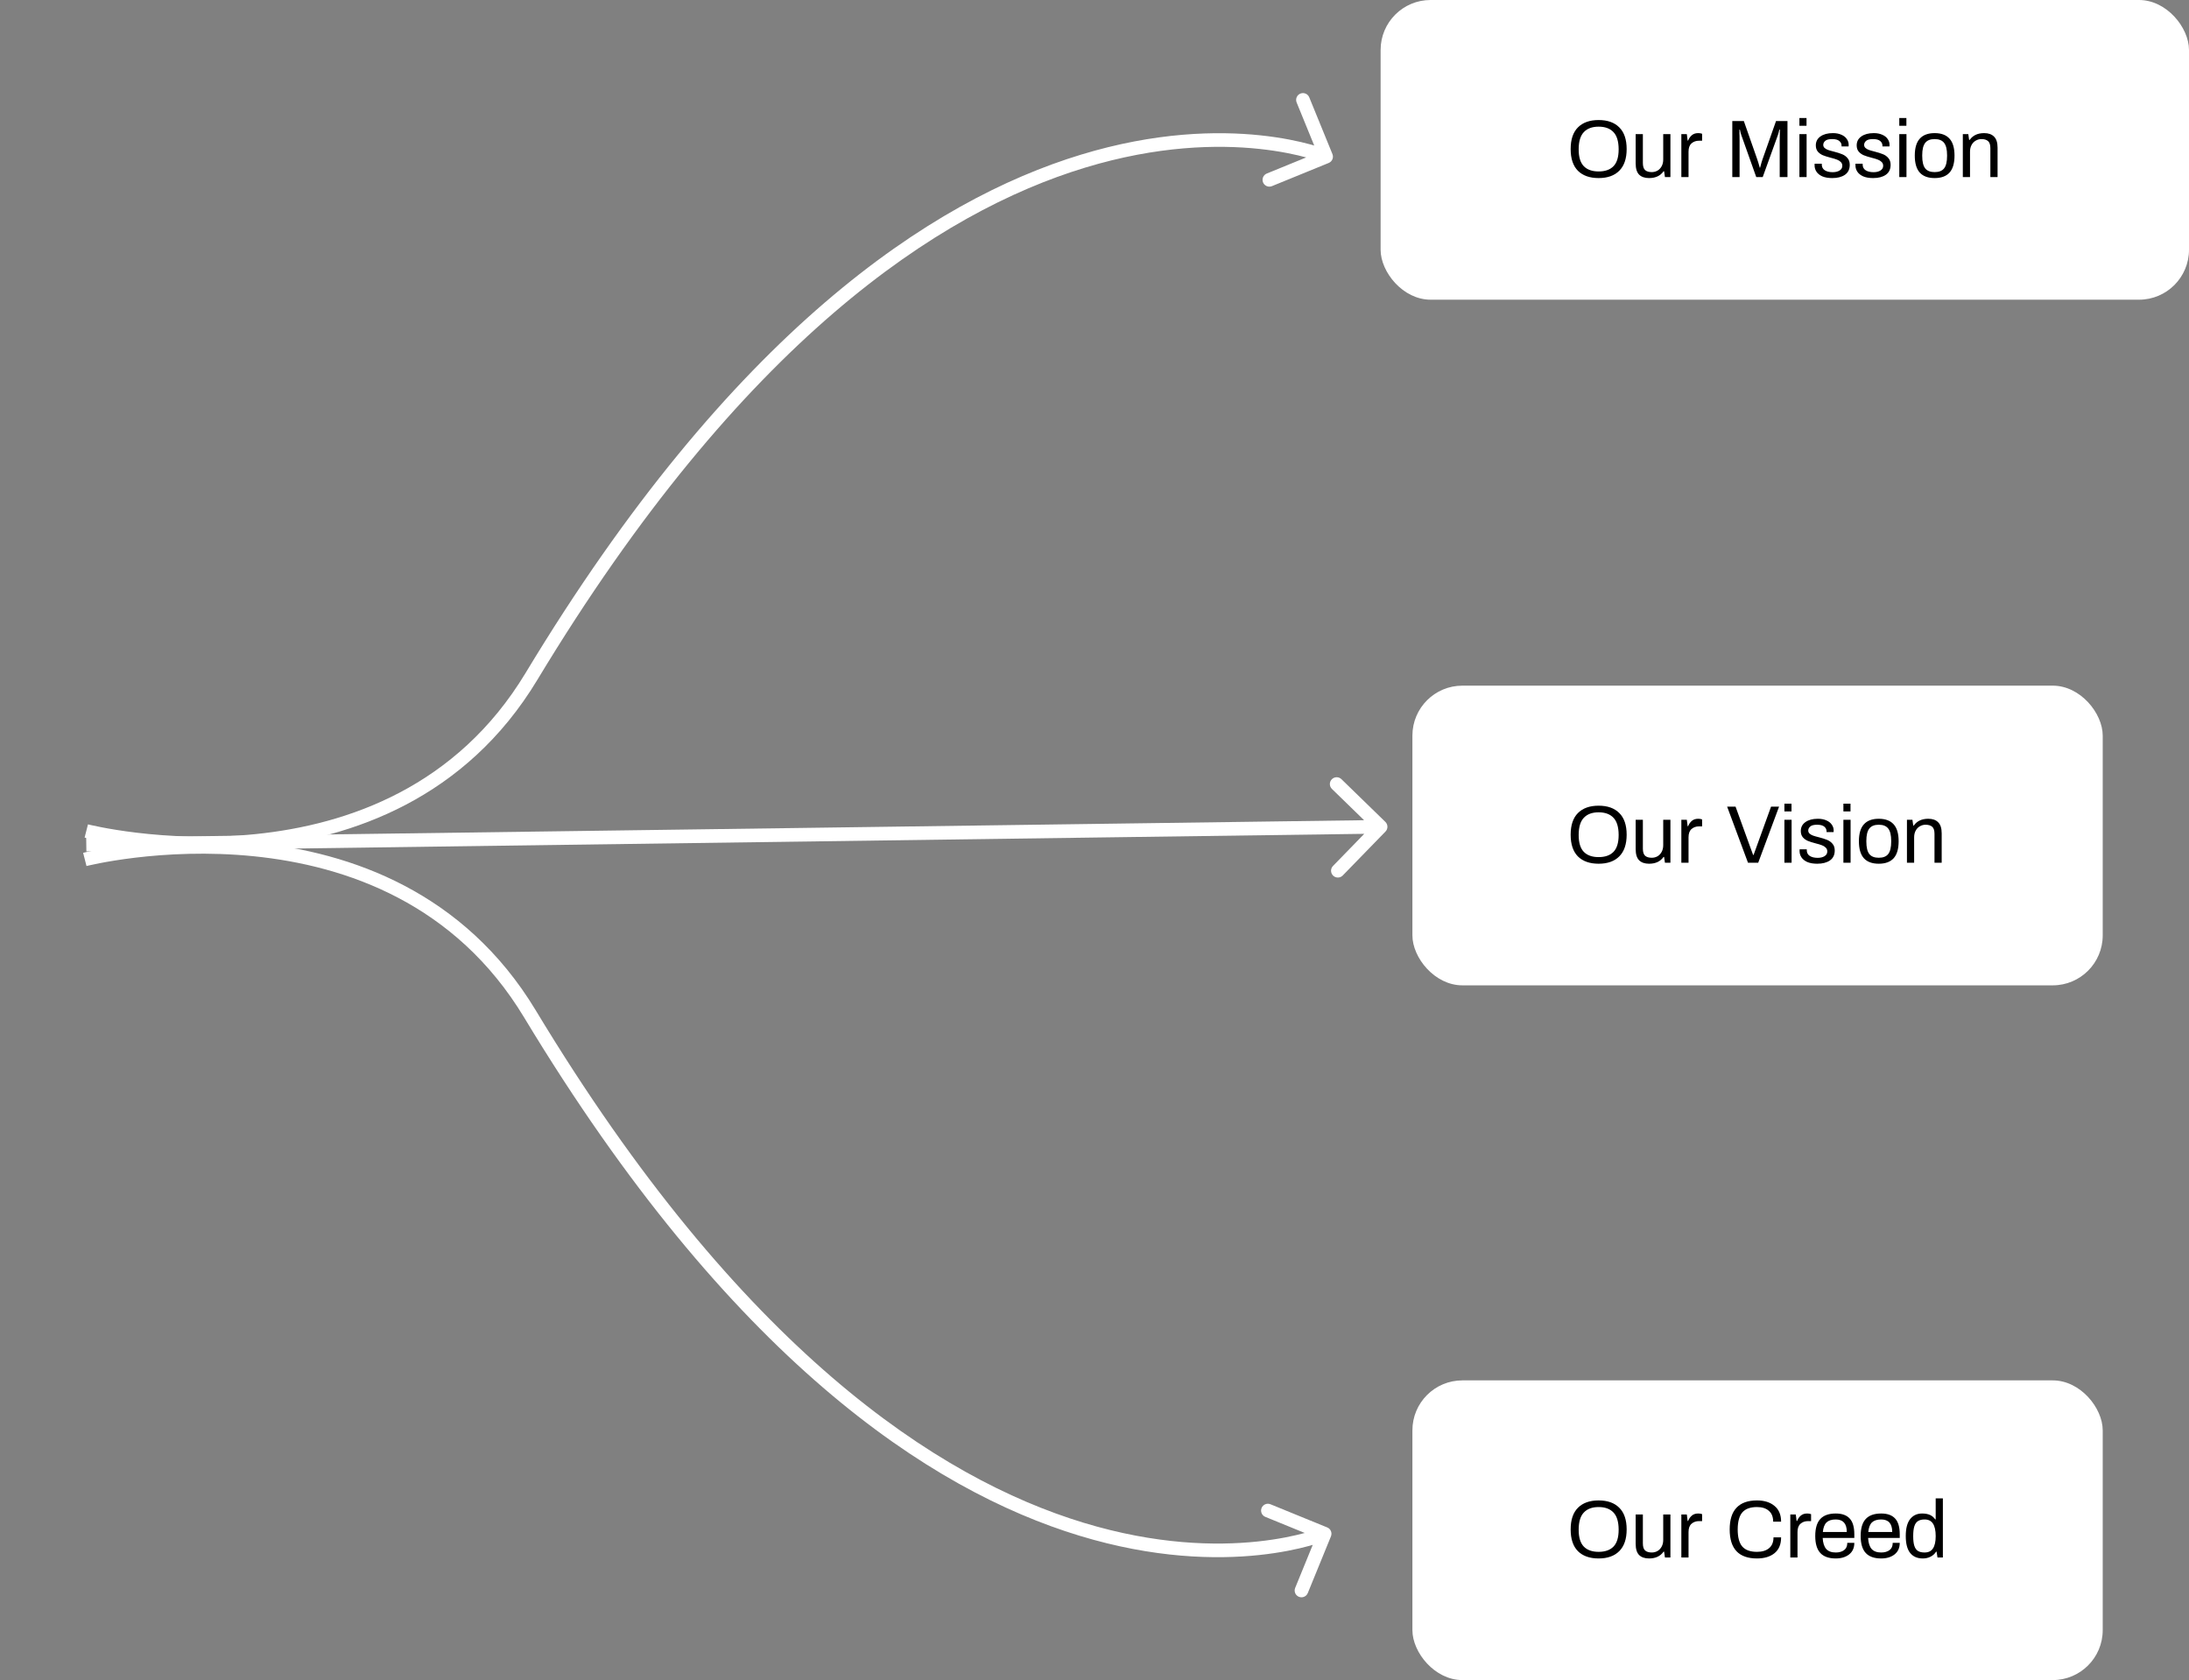 <svg width="482" height="370" viewBox="0 0 482 370" fill="none" xmlns="http://www.w3.org/2000/svg">
<rect x="0" y="0" width="482" height="370" fill="#808080" stroke="none"/>
<path d="M117.001 149L115.717 148.225L115.717 148.225L117.001 149ZM292.569 35.889C293.336 35.576 293.704 34.7 293.391 33.933L288.287 21.435C287.974 20.668 287.099 20.3 286.332 20.613C285.565 20.926 285.197 21.802 285.51 22.569L290.046 33.678L278.937 38.215C278.17 38.528 277.802 39.404 278.115 40.171C278.428 40.938 279.304 41.305 280.071 40.992L292.569 35.889ZM19.001 183C18.629 184.453 18.63 184.453 18.631 184.454C18.632 184.454 18.633 184.454 18.635 184.455C18.637 184.455 18.641 184.456 18.646 184.458C18.656 184.46 18.67 184.463 18.688 184.468C18.723 184.477 18.775 184.489 18.842 184.506C18.977 184.538 19.174 184.585 19.43 184.643C19.944 184.759 20.695 184.922 21.659 185.11C23.586 185.485 26.366 185.962 29.795 186.371C36.648 187.19 46.119 187.744 56.578 186.677C77.495 184.544 102.523 175.901 118.286 149.775L115.717 148.225C100.614 173.259 76.642 181.616 56.274 183.693C46.091 184.731 36.849 184.193 30.151 183.392C26.803 182.993 24.097 182.528 22.232 182.165C21.3 181.984 20.579 181.827 20.094 181.717C19.851 181.662 19.668 181.619 19.546 181.59C19.486 181.575 19.441 181.564 19.411 181.557C19.397 181.553 19.386 181.55 19.38 181.549C19.376 181.548 19.374 181.547 19.373 181.547C19.372 181.547 19.372 181.547 19.372 181.547C19.372 181.547 19.372 181.547 19.001 183ZM118.286 149.775C163.402 74.997 206.886 46.674 238.876 36.935C254.883 32.062 268.07 31.823 277.228 32.789C281.808 33.272 285.383 34.056 287.8 34.715C289.009 35.044 289.927 35.342 290.537 35.554C290.842 35.661 291.07 35.746 291.218 35.803C291.292 35.831 291.346 35.853 291.38 35.866C291.397 35.873 291.409 35.878 291.416 35.881C291.419 35.882 291.422 35.883 291.422 35.883C291.423 35.884 291.423 35.884 291.423 35.884C291.422 35.883 291.421 35.883 292.002 34.5C292.583 33.117 292.582 33.117 292.58 33.116C292.579 33.115 292.576 33.114 292.574 33.113C292.57 33.112 292.564 33.109 292.557 33.106C292.544 33.101 292.525 33.093 292.501 33.084C292.453 33.064 292.384 33.037 292.296 33.003C292.119 32.935 291.861 32.839 291.525 32.722C290.853 32.487 289.868 32.169 288.589 31.82C286.031 31.123 282.298 30.307 277.542 29.805C268.028 28.802 254.433 29.063 238.002 34.065C205.117 44.076 161.101 73.003 115.717 148.225L118.286 149.775Z" fill="white"/>
<path d="M116.677 223.272L115.393 224.047L115.393 224.047L116.677 223.272ZM292.245 336.383C293.012 336.696 293.38 337.572 293.067 338.339L287.963 350.837C287.65 351.604 286.774 351.972 286.007 351.659C285.24 351.345 284.873 350.47 285.186 349.703L289.722 338.593L278.613 334.057C277.846 333.744 277.478 332.868 277.791 332.101C278.104 331.334 278.98 330.966 279.747 331.28L292.245 336.383ZM18.677 189.272C18.305 187.818 18.306 187.818 18.307 187.818C18.308 187.818 18.309 187.817 18.31 187.817C18.313 187.816 18.317 187.815 18.322 187.814C18.332 187.812 18.346 187.808 18.363 187.804C18.399 187.795 18.451 187.782 18.518 187.766C18.652 187.734 18.85 187.687 19.106 187.629C19.62 187.512 20.371 187.35 21.335 187.162C23.262 186.787 26.042 186.31 29.471 185.9C36.324 185.082 45.795 184.528 56.254 185.594C77.17 187.727 102.199 196.37 117.962 222.497L115.393 224.047C100.289 199.013 76.317 190.656 55.95 188.579C45.767 187.541 36.525 188.079 29.826 188.879C26.479 189.279 23.773 189.743 21.908 190.107C20.976 190.288 20.255 190.444 19.77 190.554C19.527 190.609 19.343 190.653 19.222 190.682C19.162 190.697 19.116 190.708 19.087 190.715C19.073 190.719 19.062 190.721 19.055 190.723C19.052 190.724 19.05 190.725 19.049 190.725C19.048 190.725 19.048 190.725 19.047 190.725C19.048 190.725 19.048 190.725 18.677 189.272ZM117.962 222.497C163.078 297.275 206.562 325.598 238.552 335.337C254.559 340.21 267.746 340.449 276.903 339.483C281.484 339 285.059 338.215 287.476 337.557C288.684 337.228 289.603 336.93 290.213 336.717C290.518 336.611 290.746 336.526 290.894 336.469C290.968 336.441 291.022 336.419 291.056 336.405C291.073 336.399 291.085 336.394 291.092 336.391C291.095 336.389 291.097 336.389 291.098 336.388C291.099 336.388 291.098 336.388 291.099 336.388C291.098 336.388 291.097 336.389 291.678 337.772C292.259 339.155 292.257 339.155 292.255 339.156C292.254 339.156 292.252 339.157 292.25 339.158C292.246 339.16 292.24 339.162 292.233 339.165C292.219 339.171 292.201 339.179 292.177 339.188C292.129 339.208 292.06 339.235 291.971 339.269C291.794 339.337 291.536 339.433 291.2 339.55C290.528 339.784 289.543 340.103 288.265 340.451C285.707 341.148 281.973 341.965 277.218 342.467C267.704 343.47 254.109 343.209 237.678 338.207C204.793 328.195 160.777 299.269 115.393 224.047L117.962 222.497Z" fill="white"/>
<path d="M305.076 183.128C305.654 182.535 305.641 181.585 305.047 181.007L295.371 171.593C294.777 171.016 293.827 171.029 293.25 171.623C292.672 172.216 292.685 173.166 293.279 173.744L301.88 182.112L293.512 190.713C292.934 191.307 292.948 192.256 293.541 192.834C294.135 193.412 295.085 193.398 295.662 192.805L305.076 183.128ZM19.021 187.5L304.022 183.582L303.981 180.583L18.979 184.5L19.021 187.5Z" fill="white"/>
<rect x="304" width="178" height="66" rx="11" fill="white"/>
<path d="M352.002 39.216C350.046 39.216 348.528 38.682 347.448 37.614C346.38 36.534 345.846 34.938 345.846 32.826C345.846 30.714 346.38 29.124 347.448 28.056C348.528 26.976 350.046 26.436 352.002 26.436C353.97 26.436 355.488 26.976 356.556 28.056C357.636 29.124 358.176 30.714 358.176 32.826C358.176 34.926 357.636 36.516 356.556 37.596C355.488 38.676 353.97 39.216 352.002 39.216ZM352.002 37.758C353.43 37.758 354.522 37.374 355.278 36.606C356.034 35.826 356.412 34.59 356.412 32.898V32.826C356.4 31.11 356.016 29.862 355.26 29.082C354.504 28.29 353.418 27.894 352.002 27.894C350.598 27.894 349.518 28.29 348.762 29.082C348.006 29.862 347.622 31.11 347.61 32.826V32.898C347.61 34.59 347.988 35.826 348.744 36.606C349.5 37.374 350.586 37.758 352.002 37.758ZM363.114 39.216C362.166 39.216 361.434 38.964 360.918 38.46C360.414 37.944 360.162 37.122 360.162 35.994V29.532H361.746V35.886C361.746 36.642 361.914 37.17 362.25 37.47C362.586 37.758 363.072 37.902 363.708 37.902C364.164 37.902 364.584 37.794 364.968 37.578C365.352 37.35 365.658 37.026 365.886 36.606C366.114 36.186 366.228 35.694 366.228 35.13V29.532H367.812V39H366.606L366.426 37.722H366.3C365.604 38.718 364.542 39.216 363.114 39.216ZM370.218 29.532H371.424L371.604 30.954H371.712C371.892 30.486 372.162 30.096 372.522 29.784C372.882 29.472 373.356 29.316 373.944 29.316C374.268 29.316 374.55 29.364 374.79 29.46V30.99H374.124C373.452 30.99 372.894 31.188 372.45 31.584C372.018 31.968 371.802 32.574 371.802 33.402V39H370.218V29.532ZM381.438 26.652H383.976L386.928 35.076C387.096 35.556 387.282 36.174 387.486 36.93H387.558C387.774 36.09 387.954 35.472 388.098 35.076L391.068 26.652H393.588V39H391.878V30.846L391.914 28.542H391.788C391.692 29.034 391.59 29.43 391.482 29.73L388.134 39H386.712L383.418 29.73C383.322 29.478 383.22 29.082 383.112 28.542H383.004L383.04 30.846V39H381.438V26.652ZM396.216 25.986H397.782V27.696H396.216V25.986ZM396.216 29.532H397.8V39H396.216V29.532ZM403.446 39.216C402.57 39.216 401.838 39.09 401.25 38.838C400.674 38.574 400.248 38.232 399.972 37.812C399.696 37.392 399.558 36.936 399.558 36.444C399.558 36.3 399.558 36.204 399.558 36.156C399.57 36.096 399.576 36.06 399.576 36.048H401.142V36.228C401.142 36.792 401.364 37.218 401.808 37.506C402.252 37.782 402.828 37.92 403.536 37.92C404.148 37.92 404.652 37.8 405.048 37.56C405.456 37.308 405.66 36.96 405.66 36.516C405.66 36.168 405.546 35.886 405.318 35.67C405.09 35.442 404.808 35.268 404.472 35.148C404.136 35.016 403.68 34.878 403.104 34.734C402.408 34.554 401.838 34.374 401.394 34.194C400.962 34.014 400.59 33.75 400.278 33.402C399.978 33.042 399.828 32.58 399.828 32.016C399.828 31.188 400.164 30.534 400.836 30.054C401.52 29.562 402.438 29.316 403.59 29.316C404.31 29.316 404.934 29.436 405.462 29.676C405.99 29.904 406.386 30.216 406.65 30.612C406.926 30.996 407.064 31.428 407.064 31.908L407.046 32.25H405.498V32.088C405.498 31.668 405.33 31.32 404.994 31.044C404.67 30.768 404.142 30.63 403.41 30.63C402.69 30.63 402.186 30.762 401.898 31.026C401.61 31.278 401.466 31.572 401.466 31.908C401.466 32.184 401.568 32.412 401.772 32.592C401.976 32.772 402.228 32.916 402.528 33.024C402.828 33.132 403.248 33.252 403.788 33.384C404.532 33.576 405.138 33.768 405.606 33.96C406.074 34.14 406.47 34.422 406.794 34.806C407.13 35.178 407.298 35.676 407.298 36.3C407.298 37.272 406.944 38.004 406.236 38.496C405.54 38.976 404.61 39.216 403.446 39.216ZM412.446 39.216C411.57 39.216 410.838 39.09 410.25 38.838C409.674 38.574 409.248 38.232 408.972 37.812C408.696 37.392 408.558 36.936 408.558 36.444C408.558 36.3 408.558 36.204 408.558 36.156C408.57 36.096 408.576 36.06 408.576 36.048H410.142V36.228C410.142 36.792 410.364 37.218 410.808 37.506C411.252 37.782 411.828 37.92 412.536 37.92C413.148 37.92 413.652 37.8 414.048 37.56C414.456 37.308 414.66 36.96 414.66 36.516C414.66 36.168 414.546 35.886 414.318 35.67C414.09 35.442 413.808 35.268 413.472 35.148C413.136 35.016 412.68 34.878 412.104 34.734C411.408 34.554 410.838 34.374 410.394 34.194C409.962 34.014 409.59 33.75 409.278 33.402C408.978 33.042 408.828 32.58 408.828 32.016C408.828 31.188 409.164 30.534 409.836 30.054C410.52 29.562 411.438 29.316 412.59 29.316C413.31 29.316 413.934 29.436 414.462 29.676C414.99 29.904 415.386 30.216 415.65 30.612C415.926 30.996 416.064 31.428 416.064 31.908L416.046 32.25H414.498V32.088C414.498 31.668 414.33 31.32 413.994 31.044C413.67 30.768 413.142 30.63 412.41 30.63C411.69 30.63 411.186 30.762 410.898 31.026C410.61 31.278 410.466 31.572 410.466 31.908C410.466 32.184 410.568 32.412 410.772 32.592C410.976 32.772 411.228 32.916 411.528 33.024C411.828 33.132 412.248 33.252 412.788 33.384C413.532 33.576 414.138 33.768 414.606 33.96C415.074 34.14 415.47 34.422 415.794 34.806C416.13 35.178 416.298 35.676 416.298 36.3C416.298 37.272 415.944 38.004 415.236 38.496C414.54 38.976 413.61 39.216 412.446 39.216ZM418.206 25.986H419.772V27.696H418.206V25.986ZM418.206 29.532H419.79V39H418.206V29.532ZM425.994 39.216C424.542 39.216 423.45 38.814 422.718 38.01C421.986 37.194 421.62 35.946 421.62 34.266C421.62 32.586 421.986 31.344 422.718 30.54C423.45 29.724 424.542 29.316 425.994 29.316C427.446 29.316 428.538 29.724 429.27 30.54C430.002 31.344 430.368 32.586 430.368 34.266C430.368 35.946 430.002 37.194 429.27 38.01C428.538 38.814 427.446 39.216 425.994 39.216ZM425.994 37.902C426.954 37.902 427.65 37.626 428.082 37.074C428.514 36.51 428.73 35.598 428.73 34.338V34.194C428.73 32.934 428.514 32.028 428.082 31.476C427.65 30.912 426.954 30.63 425.994 30.63C425.034 30.63 424.338 30.912 423.906 31.476C423.474 32.028 423.258 32.934 423.258 34.194V34.338C423.258 35.598 423.474 36.51 423.906 37.074C424.338 37.626 425.034 37.902 425.994 37.902ZM432.198 29.532H433.404L433.584 30.81H433.71C434.406 29.814 435.468 29.316 436.896 29.316C437.844 29.316 438.57 29.574 439.074 30.09C439.59 30.594 439.848 31.41 439.848 32.538V39H438.264V32.646C438.264 31.89 438.096 31.368 437.76 31.08C437.424 30.78 436.938 30.63 436.302 30.63C435.846 30.63 435.426 30.744 435.042 30.972C434.658 31.188 434.352 31.506 434.124 31.926C433.896 32.346 433.782 32.838 433.782 33.402V39H432.198V29.532Z" fill="black"/>
<rect x="311" y="151" width="152" height="66" rx="11" fill="white"/>
<path d="M352.002 190.216C350.046 190.216 348.528 189.682 347.448 188.614C346.38 187.534 345.846 185.938 345.846 183.826C345.846 181.714 346.38 180.124 347.448 179.056C348.528 177.976 350.046 177.436 352.002 177.436C353.97 177.436 355.488 177.976 356.556 179.056C357.636 180.124 358.176 181.714 358.176 183.826C358.176 185.926 357.636 187.516 356.556 188.596C355.488 189.676 353.97 190.216 352.002 190.216ZM352.002 188.758C353.43 188.758 354.522 188.374 355.278 187.606C356.034 186.826 356.412 185.59 356.412 183.898V183.826C356.4 182.11 356.016 180.862 355.26 180.082C354.504 179.29 353.418 178.894 352.002 178.894C350.598 178.894 349.518 179.29 348.762 180.082C348.006 180.862 347.622 182.11 347.61 183.826V183.898C347.61 185.59 347.988 186.826 348.744 187.606C349.5 188.374 350.586 188.758 352.002 188.758ZM363.114 190.216C362.166 190.216 361.434 189.964 360.918 189.46C360.414 188.944 360.162 188.122 360.162 186.994V180.532H361.746V186.886C361.746 187.642 361.914 188.17 362.25 188.47C362.586 188.758 363.072 188.902 363.708 188.902C364.164 188.902 364.584 188.794 364.968 188.578C365.352 188.35 365.658 188.026 365.886 187.606C366.114 187.186 366.228 186.694 366.228 186.13V180.532H367.812V190H366.606L366.426 188.722H366.3C365.604 189.718 364.542 190.216 363.114 190.216ZM370.218 180.532H371.424L371.604 181.954H371.712C371.892 181.486 372.162 181.096 372.522 180.784C372.882 180.472 373.356 180.316 373.944 180.316C374.268 180.316 374.55 180.364 374.79 180.46V181.99H374.124C373.452 181.99 372.894 182.188 372.45 182.584C372.018 182.968 371.802 183.574 371.802 184.402V190H370.218V180.532ZM380.304 177.652H382.158L385.416 186.634L386.028 188.29H386.118L386.694 186.706L389.97 177.652H391.734L387.144 190H384.894L380.304 177.652ZM392.911 176.986H394.477V178.696H392.911V176.986ZM392.911 180.532H394.495V190H392.911V180.532ZM400.141 190.216C399.265 190.216 398.533 190.09 397.945 189.838C397.369 189.574 396.943 189.232 396.667 188.812C396.391 188.392 396.253 187.936 396.253 187.444C396.253 187.3 396.253 187.204 396.253 187.156C396.265 187.096 396.271 187.06 396.271 187.048H397.837V187.228C397.837 187.792 398.059 188.218 398.503 188.506C398.947 188.782 399.523 188.92 400.231 188.92C400.843 188.92 401.347 188.8 401.743 188.56C402.151 188.308 402.355 187.96 402.355 187.516C402.355 187.168 402.241 186.886 402.013 186.67C401.785 186.442 401.503 186.268 401.167 186.148C400.831 186.016 400.375 185.878 399.799 185.734C399.103 185.554 398.533 185.374 398.089 185.194C397.657 185.014 397.285 184.75 396.973 184.402C396.673 184.042 396.523 183.58 396.523 183.016C396.523 182.188 396.859 181.534 397.531 181.054C398.215 180.562 399.133 180.316 400.285 180.316C401.005 180.316 401.629 180.436 402.157 180.676C402.685 180.904 403.081 181.216 403.345 181.612C403.621 181.996 403.759 182.428 403.759 182.908L403.741 183.25H402.193V183.088C402.193 182.668 402.025 182.32 401.689 182.044C401.365 181.768 400.837 181.63 400.105 181.63C399.385 181.63 398.881 181.762 398.593 182.026C398.305 182.278 398.161 182.572 398.161 182.908C398.161 183.184 398.263 183.412 398.467 183.592C398.671 183.772 398.923 183.916 399.223 184.024C399.523 184.132 399.943 184.252 400.483 184.384C401.227 184.576 401.833 184.768 402.301 184.96C402.769 185.14 403.165 185.422 403.489 185.806C403.825 186.178 403.993 186.676 403.993 187.3C403.993 188.272 403.639 189.004 402.931 189.496C402.235 189.976 401.305 190.216 400.141 190.216ZM405.901 176.986H407.467V178.696H405.901V176.986ZM405.901 180.532H407.485V190H405.901V180.532ZM413.69 190.216C412.238 190.216 411.146 189.814 410.414 189.01C409.682 188.194 409.316 186.946 409.316 185.266C409.316 183.586 409.682 182.344 410.414 181.54C411.146 180.724 412.238 180.316 413.69 180.316C415.142 180.316 416.234 180.724 416.966 181.54C417.698 182.344 418.064 183.586 418.064 185.266C418.064 186.946 417.698 188.194 416.966 189.01C416.234 189.814 415.142 190.216 413.69 190.216ZM413.69 188.902C414.65 188.902 415.346 188.626 415.778 188.074C416.21 187.51 416.426 186.598 416.426 185.338V185.194C416.426 183.934 416.21 183.028 415.778 182.476C415.346 181.912 414.65 181.63 413.69 181.63C412.73 181.63 412.034 181.912 411.602 182.476C411.17 183.028 410.954 183.934 410.954 185.194V185.338C410.954 186.598 411.17 187.51 411.602 188.074C412.034 188.626 412.73 188.902 413.69 188.902ZM419.894 180.532H421.1L421.28 181.81H421.406C422.102 180.814 423.164 180.316 424.592 180.316C425.54 180.316 426.266 180.574 426.77 181.09C427.286 181.594 427.544 182.41 427.544 183.538V190H425.96V183.646C425.96 182.89 425.792 182.368 425.456 182.08C425.12 181.78 424.634 181.63 423.998 181.63C423.542 181.63 423.122 181.744 422.738 181.972C422.354 182.188 422.048 182.506 421.82 182.926C421.592 183.346 421.478 183.838 421.478 184.402V190H419.894V180.532Z" fill="black"/>
<rect x="311" y="304" width="152" height="66" rx="11" fill="white"/>
<path d="M352.002 343.216C350.046 343.216 348.528 342.682 347.448 341.614C346.38 340.534 345.846 338.938 345.846 336.826C345.846 334.714 346.38 333.124 347.448 332.056C348.528 330.976 350.046 330.436 352.002 330.436C353.97 330.436 355.488 330.976 356.556 332.056C357.636 333.124 358.176 334.714 358.176 336.826C358.176 338.926 357.636 340.516 356.556 341.596C355.488 342.676 353.97 343.216 352.002 343.216ZM352.002 341.758C353.43 341.758 354.522 341.374 355.278 340.606C356.034 339.826 356.412 338.59 356.412 336.898V336.826C356.4 335.11 356.016 333.862 355.26 333.082C354.504 332.29 353.418 331.894 352.002 331.894C350.598 331.894 349.518 332.29 348.762 333.082C348.006 333.862 347.622 335.11 347.61 336.826V336.898C347.61 338.59 347.988 339.826 348.744 340.606C349.5 341.374 350.586 341.758 352.002 341.758ZM363.114 343.216C362.166 343.216 361.434 342.964 360.918 342.46C360.414 341.944 360.162 341.122 360.162 339.994V333.532H361.746V339.886C361.746 340.642 361.914 341.17 362.25 341.47C362.586 341.758 363.072 341.902 363.708 341.902C364.164 341.902 364.584 341.794 364.968 341.578C365.352 341.35 365.658 341.026 365.886 340.606C366.114 340.186 366.228 339.694 366.228 339.13V333.532H367.812V343H366.606L366.426 341.722H366.3C365.604 342.718 364.542 343.216 363.114 343.216ZM370.218 333.532H371.424L371.604 334.954H371.712C371.892 334.486 372.162 334.096 372.522 333.784C372.882 333.472 373.356 333.316 373.944 333.316C374.268 333.316 374.55 333.364 374.79 333.46V334.99H374.124C373.452 334.99 372.894 335.188 372.45 335.584C372.018 335.968 371.802 336.574 371.802 337.402V343H370.218V333.532ZM386.874 343.216C384.882 343.216 383.382 342.688 382.374 341.632C381.366 340.564 380.862 338.962 380.862 336.826C380.862 334.69 381.366 333.094 382.374 332.038C383.382 330.97 384.882 330.436 386.874 330.436C388.482 330.436 389.766 330.838 390.726 331.642C391.698 332.434 392.184 333.592 392.184 335.116H390.438C390.438 334.06 390.12 333.262 389.484 332.722C388.86 332.17 387.99 331.894 386.874 331.894C385.422 331.894 384.354 332.278 383.67 333.046C382.986 333.814 382.638 335.062 382.626 336.79V336.826C382.626 338.566 382.968 339.826 383.652 340.606C384.336 341.374 385.41 341.758 386.874 341.758C388.014 341.758 388.902 341.488 389.538 340.948C390.186 340.408 390.51 339.616 390.51 338.572H392.184C392.184 340.108 391.704 341.266 390.744 342.046C389.784 342.826 388.494 343.216 386.874 343.216ZM394.212 333.532H395.418L395.598 334.954H395.706C395.886 334.486 396.156 334.096 396.516 333.784C396.876 333.472 397.35 333.316 397.938 333.316C398.262 333.316 398.544 333.364 398.784 333.46V334.99H398.118C397.446 334.99 396.888 335.188 396.444 335.584C396.012 335.968 395.796 336.574 395.796 337.402V343H394.212V333.532ZM404.22 343.216C402.696 343.216 401.562 342.814 400.818 342.01C400.074 341.206 399.702 339.958 399.702 338.266C399.702 336.574 400.074 335.326 400.818 334.522C401.562 333.718 402.696 333.316 404.22 333.316C405.588 333.316 406.608 333.682 407.28 334.414C407.964 335.134 408.306 336.298 408.306 337.906V338.698H401.34C401.4 339.79 401.658 340.6 402.114 341.128C402.582 341.644 403.284 341.902 404.22 341.902C404.976 341.902 405.588 341.728 406.056 341.38C406.524 341.032 406.758 340.498 406.758 339.778H408.306C408.306 340.882 407.922 341.734 407.154 342.334C406.398 342.922 405.42 343.216 404.22 343.216ZM406.65 337.384C406.65 335.548 405.84 334.63 404.22 334.63C403.32 334.63 402.642 334.846 402.186 335.278C401.742 335.71 401.472 336.412 401.376 337.384H406.65ZM414.222 343.216C412.698 343.216 411.564 342.814 410.82 342.01C410.076 341.206 409.704 339.958 409.704 338.266C409.704 336.574 410.076 335.326 410.82 334.522C411.564 333.718 412.698 333.316 414.222 333.316C415.59 333.316 416.61 333.682 417.282 334.414C417.966 335.134 418.308 336.298 418.308 337.906V338.698H411.342C411.402 339.79 411.66 340.6 412.116 341.128C412.584 341.644 413.286 341.902 414.222 341.902C414.978 341.902 415.59 341.728 416.058 341.38C416.526 341.032 416.76 340.498 416.76 339.778H418.308C418.308 340.882 417.924 341.734 417.156 342.334C416.4 342.922 415.422 343.216 414.222 343.216ZM416.652 337.384C416.652 335.548 415.842 334.63 414.222 334.63C413.322 334.63 412.644 334.846 412.188 335.278C411.744 335.71 411.474 336.412 411.378 337.384H416.652ZM423.378 343.216C422.178 343.216 421.254 342.814 420.606 342.01C419.958 341.206 419.634 339.958 419.634 338.266C419.634 336.61 419.952 335.374 420.588 334.558C421.236 333.73 422.118 333.316 423.234 333.316C423.906 333.316 424.476 333.418 424.944 333.622C425.412 333.826 425.802 334.156 426.114 334.612H426.222V329.986H427.806V343H426.618L426.42 341.722H426.312C426 342.214 425.586 342.586 425.07 342.838C424.566 343.09 424.002 343.216 423.378 343.216ZM423.774 341.902C424.626 341.902 425.244 341.602 425.628 341.002C426.024 340.402 426.222 339.514 426.222 338.338V338.266C426.222 337.066 426.024 336.16 425.628 335.548C425.232 334.936 424.614 334.63 423.774 334.63C423.174 334.63 422.688 334.75 422.316 334.99C421.956 335.218 421.692 335.596 421.524 336.124C421.356 336.652 421.272 337.366 421.272 338.266V338.338C421.272 339.226 421.356 339.928 421.524 340.444C421.692 340.96 421.956 341.332 422.316 341.56C422.676 341.788 423.162 341.902 423.774 341.902Z" fill="black"/>
</svg>
